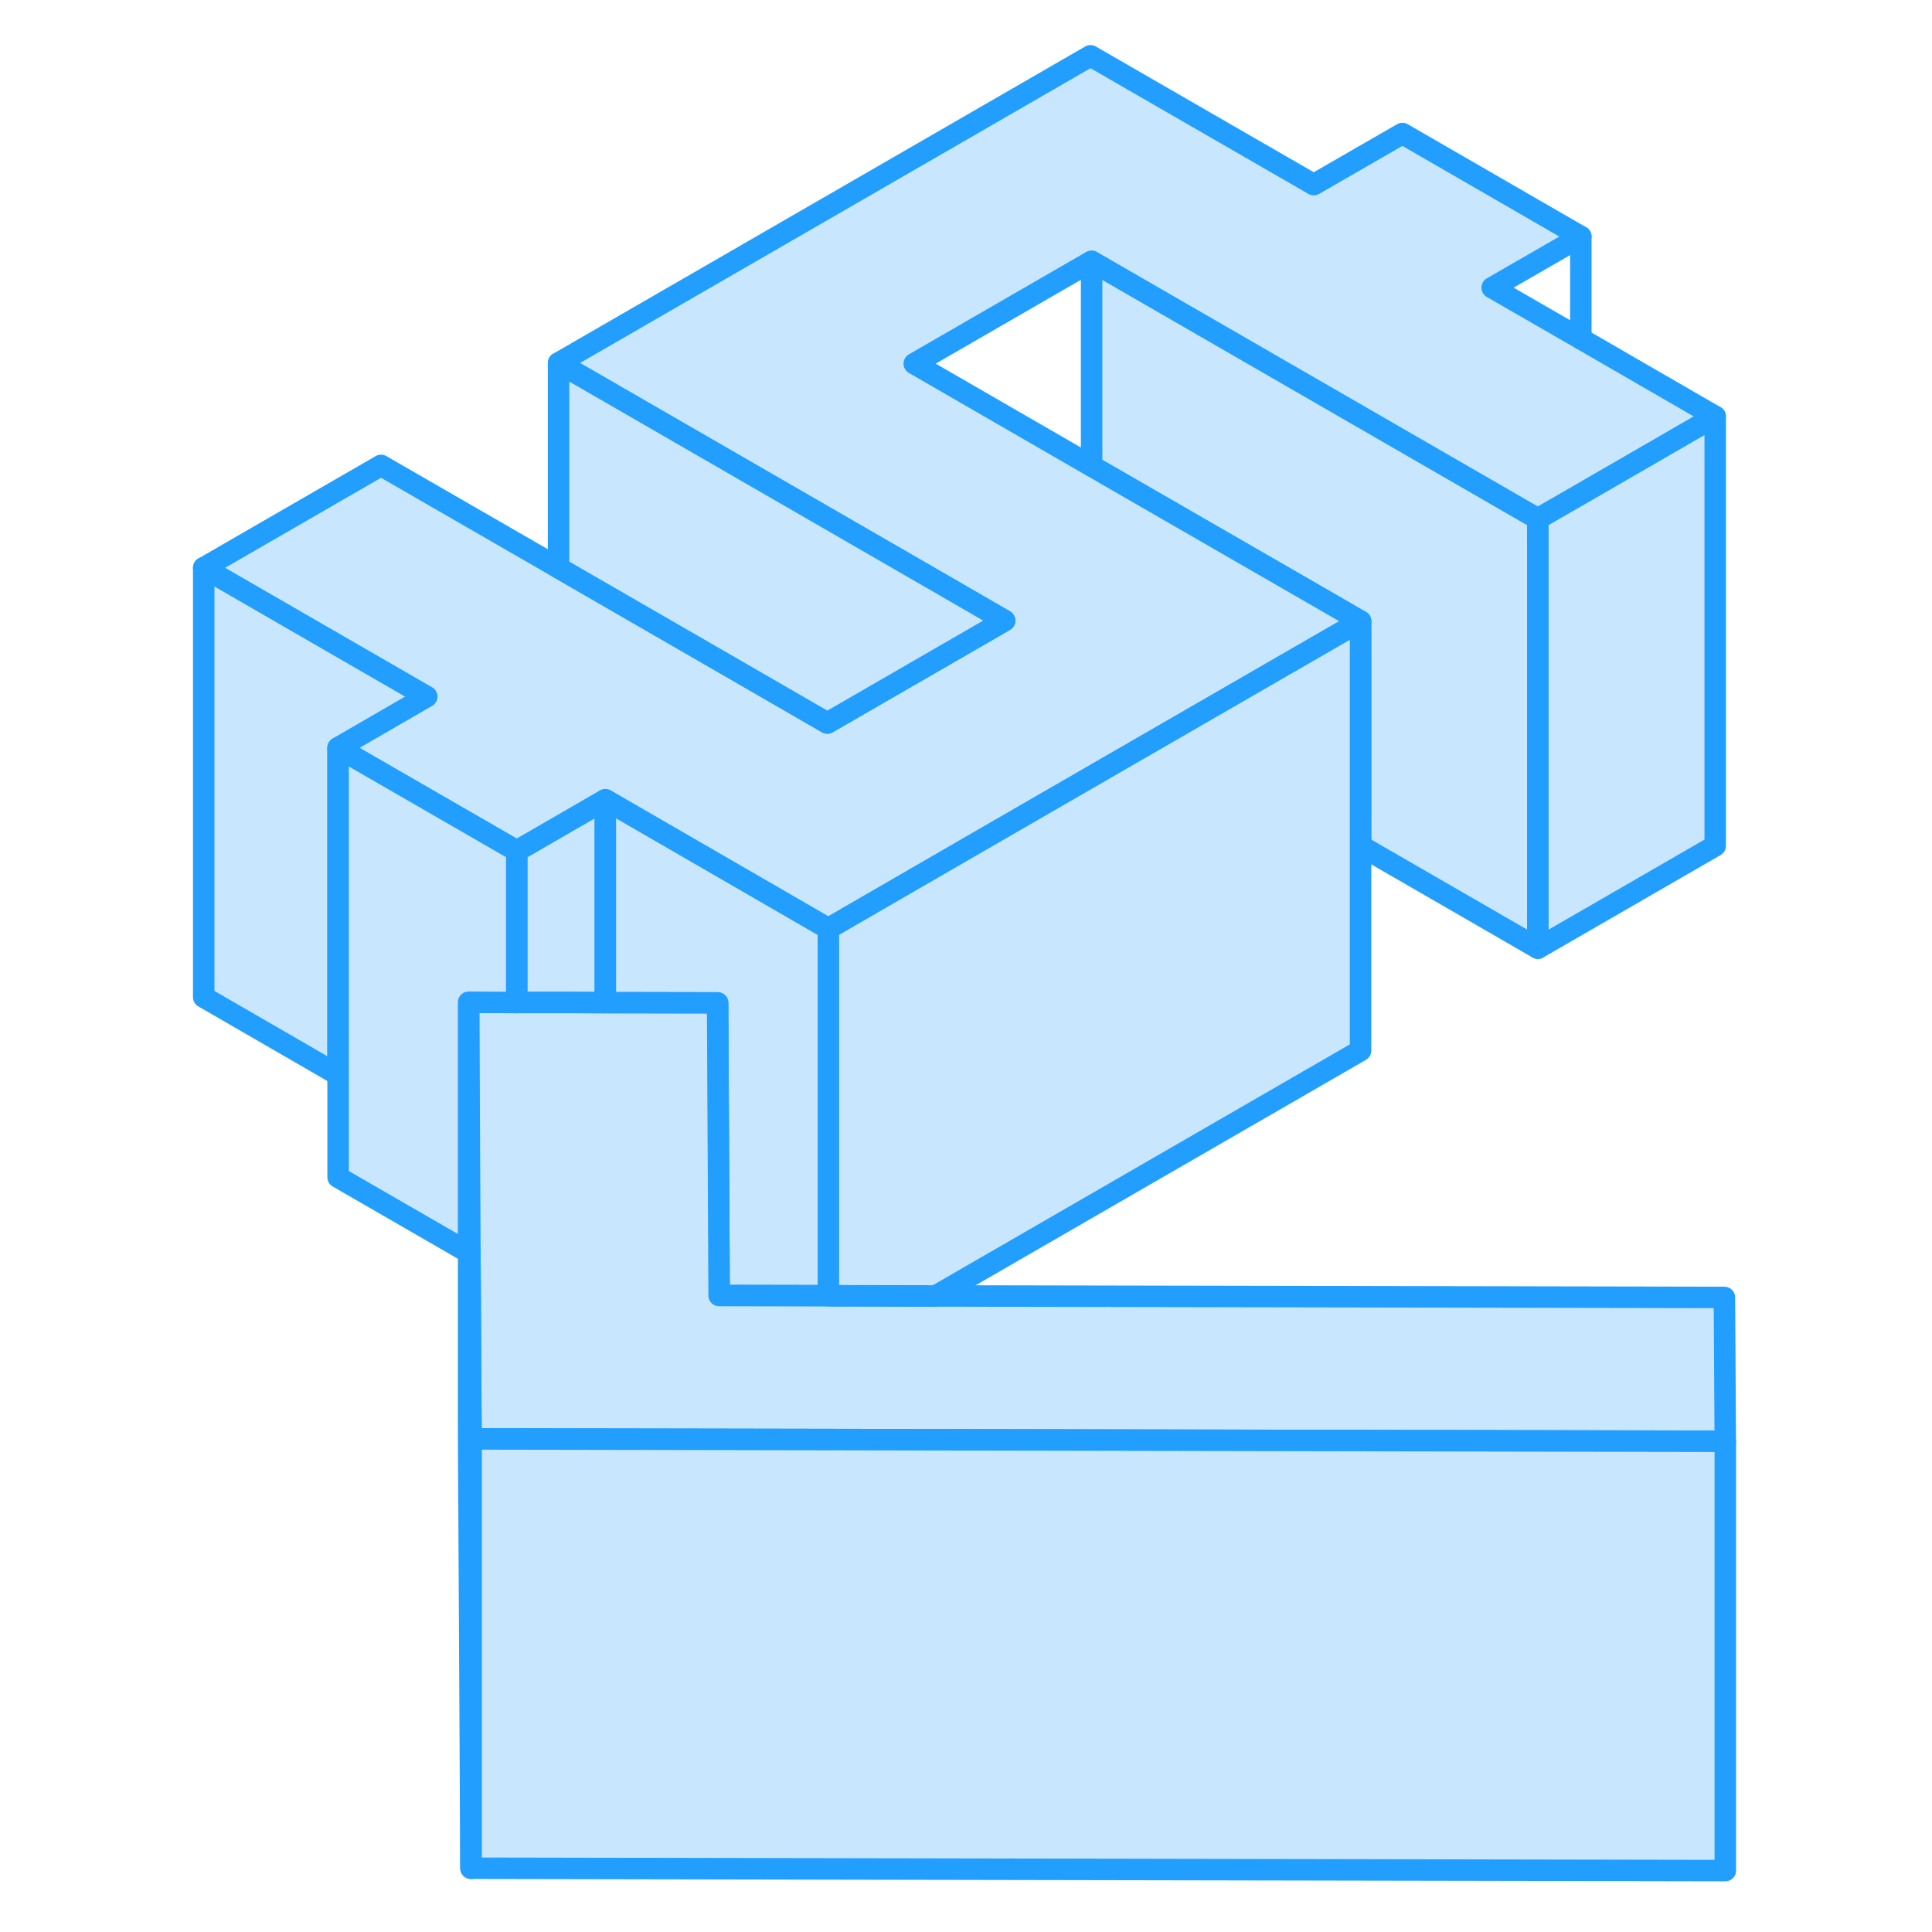 <svg width="48" height="48" viewBox="0 0 75 90" fill="#c8e7ff" xmlns="http://www.w3.org/2000/svg" stroke-width="1px" stroke-linecap="round" stroke-linejoin="round"><path d="M14.33 46.69V58.35L14.39 58.38L14.33 46.69Z" stroke="#229EFF" stroke-miterlimit="10" stroke-linecap="round" stroke-linejoin="round"/><path d="M12.38 32.45L8.25 34.84V50.07L1.99 46.45V26.45L12.38 32.45Z" stroke="#229EFF" stroke-miterlimit="10" stroke-linecap="round" stroke-linejoin="round"/><path d="M20.7 37.25V46.71L18.95 46.7H16.57V39.64L19.91 37.71L20.7 37.25Z" stroke="#229EFF" stroke-miterlimit="10" stroke-linecap="round" stroke-linejoin="round"/><path d="M31.09 43.26V60.36L26.06 60.35L26 60.32L25.95 50.74L25.93 46.72L20.7 46.71V37.25L31.09 43.26Z" stroke="#229EFF" stroke-miterlimit="10" stroke-linecap="round" stroke-linejoin="round"/><path d="M64.14 24.17V44.17L55.88 39.4V28.94L54.501 28.14L43.351 21.71V12.17L64.14 24.17Z" stroke="#229EFF" stroke-miterlimit="10" stroke-linecap="round" stroke-linejoin="round"/><path d="M72.87 67.14L25.93 67.05L14.44 67.03V66.69L14.39 58.38L14.33 46.69L16.57 46.7H18.95L20.7 46.71L25.93 46.72L25.95 50.74L26 60.32V60.35H26.06L31.09 60.36L36.09 60.37L72.83 60.44L72.87 67.14Z" stroke="#229EFF" stroke-miterlimit="10" stroke-linecap="round" stroke-linejoin="round"/><path d="M72.4 19.4L66.14 23.02L64.14 24.17L43.35 12.17L35.09 16.94L43.35 21.71L54.5 28.14L55.88 28.94L46.82 34.17L38.56 38.94L31.09 43.26L20.7 37.25L19.91 37.71L16.57 39.64L8.25 34.84L12.38 32.45L1.99 26.45L10.25 21.68L18.52 26.45L27.58 31.68L31.04 33.68L39.3 28.91L35.84 26.91L18.52 16.91L43.3 2.6L53.7 8.6L57.83 6.22L66.14 11.02L62.01 13.4L66.14 15.78L72.4 19.4Z" stroke="#229EFF" stroke-miterlimit="10" stroke-linecap="round" stroke-linejoin="round"/><path d="M39.3 28.91L31.041 33.68L27.581 31.68L18.52 26.45V16.91L35.841 26.91L39.3 28.91Z" stroke="#229EFF" stroke-miterlimit="10" stroke-linecap="round" stroke-linejoin="round"/><path d="M72.401 19.4V39.4L64.141 44.17V24.17L66.141 23.02L72.401 19.4Z" stroke="#229EFF" stroke-miterlimit="10" stroke-linecap="round" stroke-linejoin="round"/><path d="M66.141 15.78V11.02" stroke="#229EFF" stroke-miterlimit="10" stroke-linecap="round" stroke-linejoin="round"/><path d="M55.88 28.94V48.94L36.09 60.37L31.09 60.36V43.26L38.56 38.94L46.82 34.17L55.88 28.94Z" stroke="#229EFF" stroke-miterlimit="10" stroke-linecap="round" stroke-linejoin="round"/><path d="M72.871 67.14V87.14L14.44 87.03V67.03L25.93 67.05L72.871 67.14Z" stroke="#229EFF" stroke-miterlimit="10" stroke-linecap="round" stroke-linejoin="round"/><path d="M16.57 39.64V46.7L14.33 46.69V58.35L8.25 54.84V34.84L16.57 39.64Z" stroke="#229EFF" stroke-miterlimit="10" stroke-linecap="round" stroke-linejoin="round"/><path d="M14.44 66.69V87.03L14.33 66.69V58.35L14.39 58.38L14.44 66.69Z" stroke="#229EFF" stroke-miterlimit="10" stroke-linecap="round" stroke-linejoin="round"/></svg>